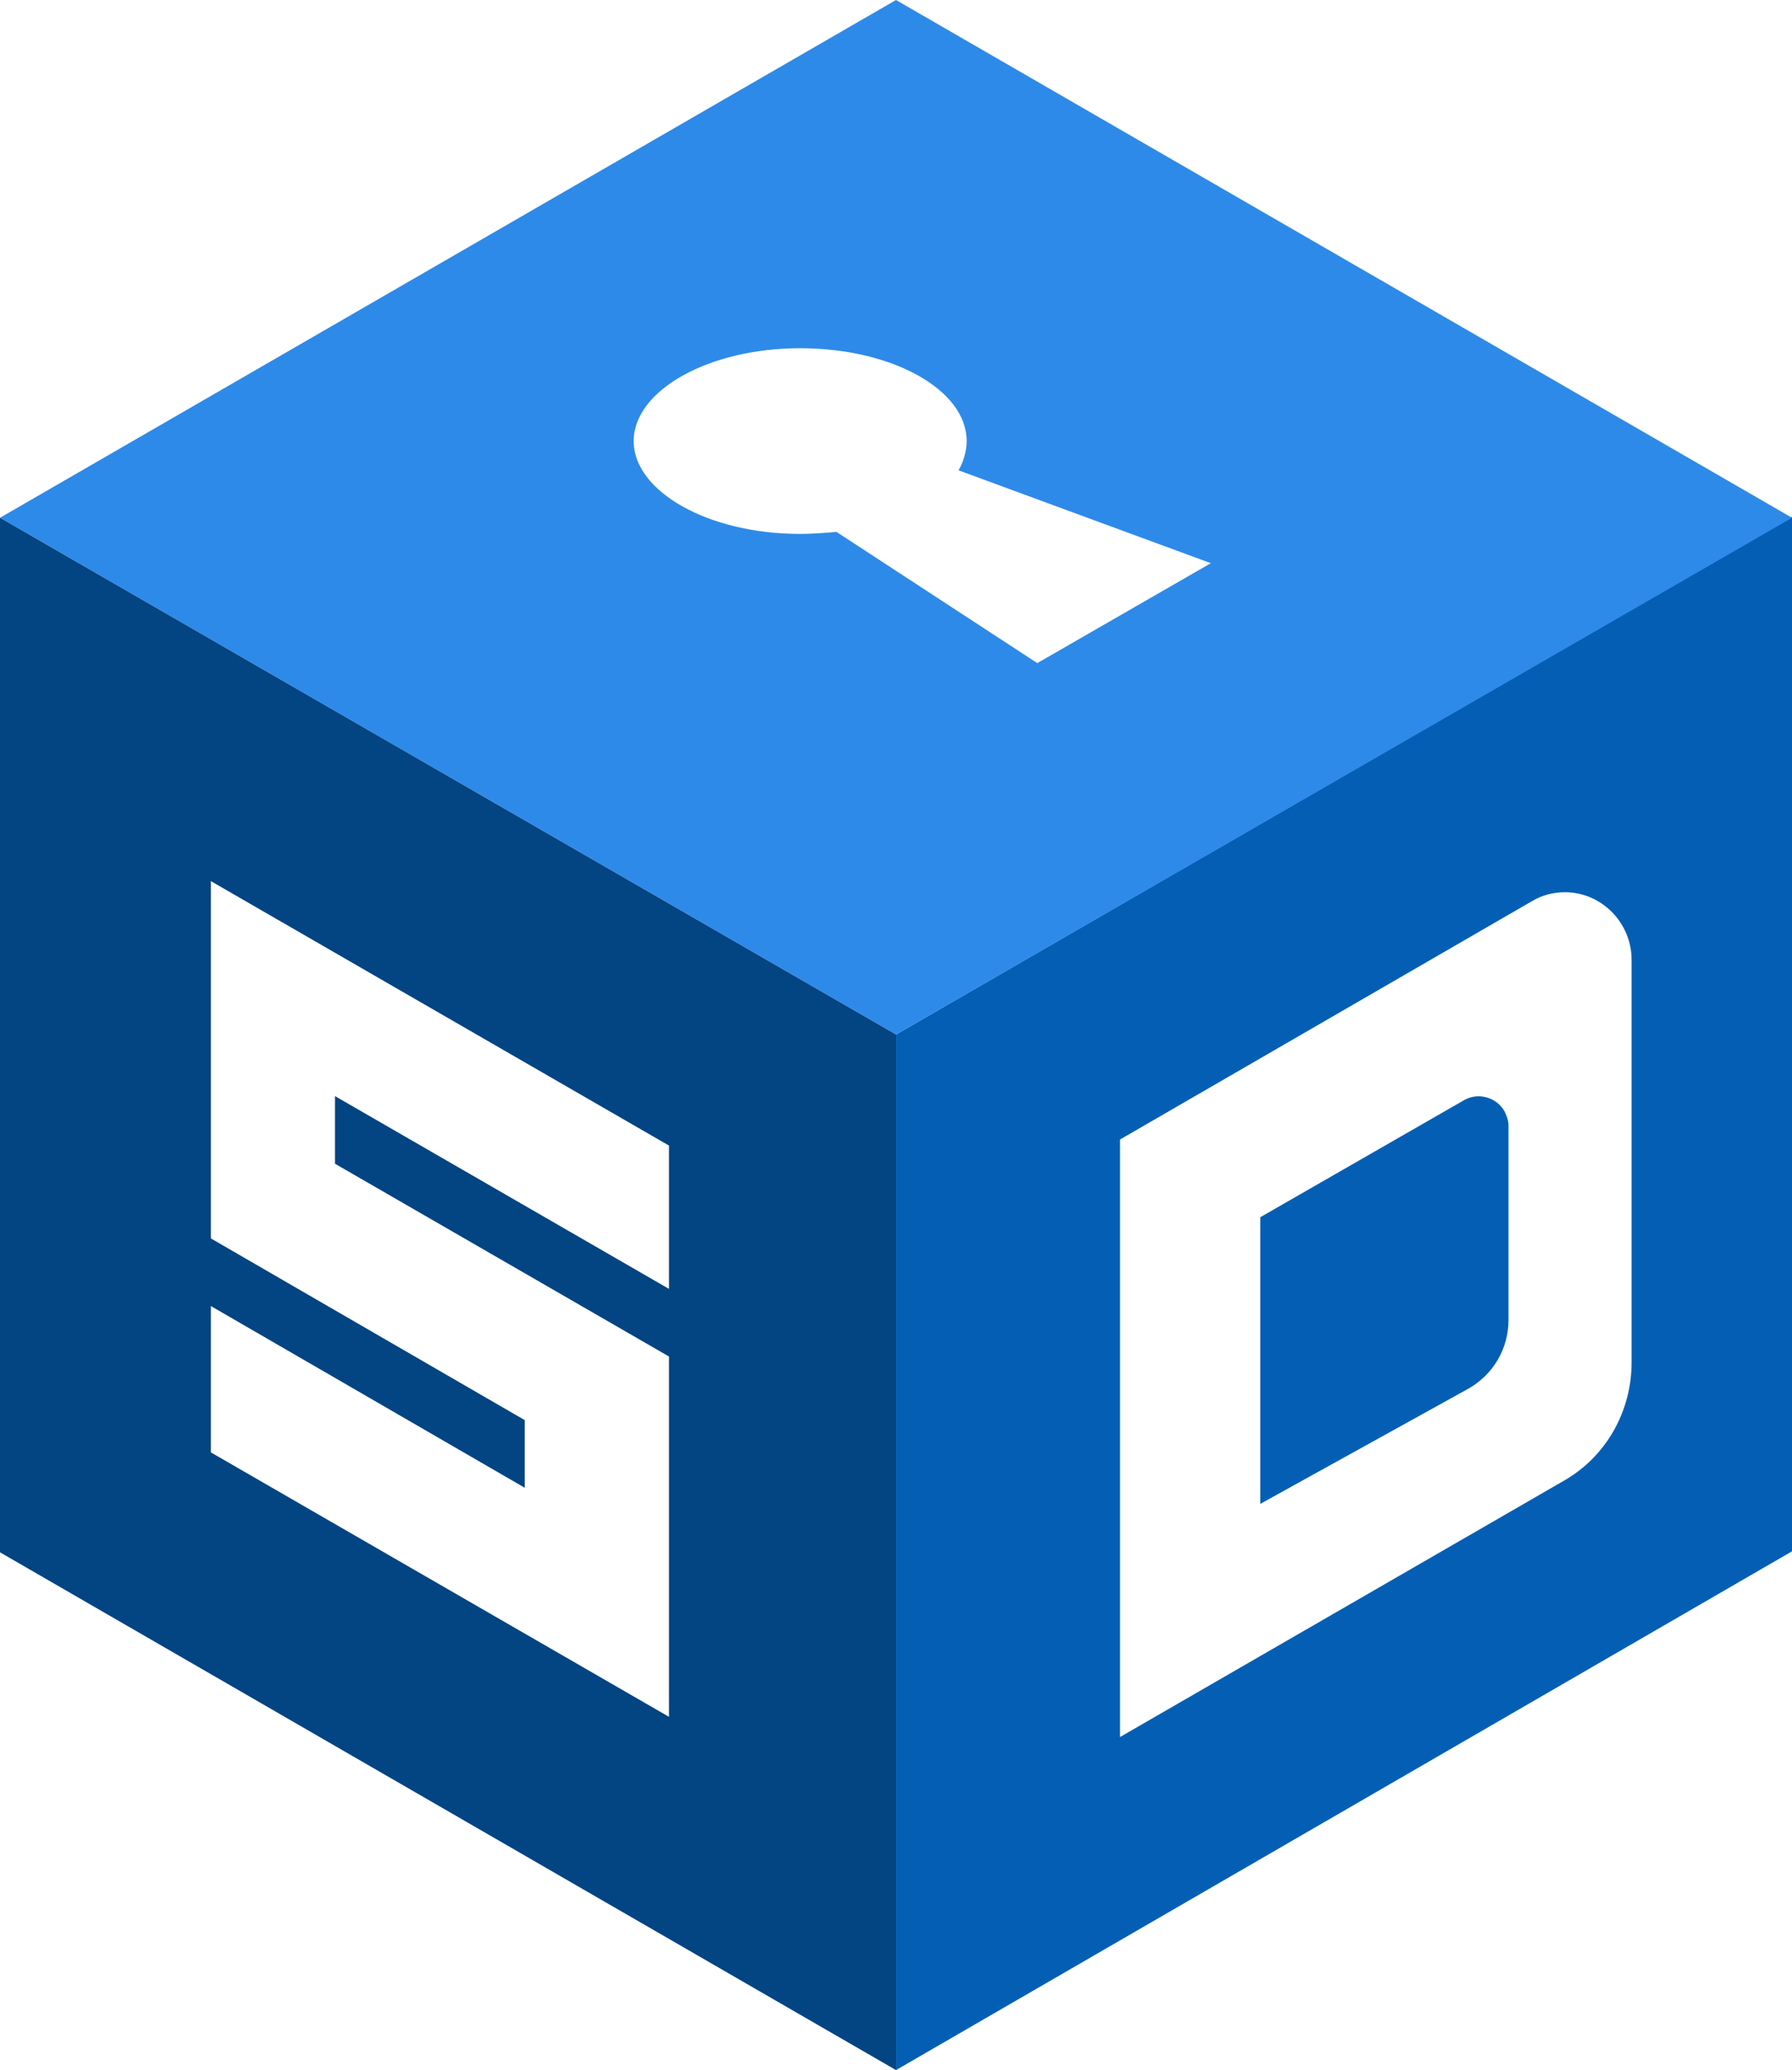 <?xml version="1.0" encoding="UTF-8" standalone="no"?>
<!-- Created with Inkscape (http://www.inkscape.org/) -->

<svg
   xmlns:dc="http://purl.org/dc/elements/1.1/"
   xmlns:cc="http://creativecommons.org/ns#"
   xmlns:rdf="http://www.w3.org/1999/02/22-rdf-syntax-ns#"
   xmlns:svg="http://www.w3.org/2000/svg"
   xmlns="http://www.w3.org/2000/svg"
   xmlns:sodipodi="http://sodipodi.sourceforge.net/DTD/sodipodi-0.dtd"
   xmlns:inkscape="http://www.inkscape.org/namespaces/inkscape"
   width="302.726"
   height="349.601"
   viewBox="0 0 80.096 92.499"
   version="1.1"
   id="svg2913"
   inkscape:version="0.92.3 (2405546, 2018-03-11)"
   sodipodi:docname="icon_color.svg"
   inkscape:export-filename="/home/anxhelo/Desktop/SecureDrop/PNG/icon_color.png"
   inkscape:export-xdpi="96"
   inkscape:export-ydpi="96">
  <defs
     id="defs2907">
    <mask
       id="mask-2_8_"
       height="107"
       width="43.4"
       y="333.4"
       x="0"
       maskUnits="userSpaceOnUse">
      <g
         style="filter:url(#Adobe_OpacityMaskFilter-3)"
         id="g3687"
         class="st0">
        <polygon
           points="43.4,440.4 0,440.4 0,333.4 43.4,333.4 "
           class="st1"
           id="path-1_8_"
           style="fill:#ffffff" />
      </g>
    </mask>
    <filter
       height="107"
       width="43.4"
       y="333.4"
       x="0"
       filterUnits="userSpaceOnUse"
       id="Adobe_OpacityMaskFilter-3">
      <feColorMatrix
         id="feColorMatrix3681"
         values="1 0 0 0 0  0 1 0 0 0  0 0 1 0 0  0 0 0 1 0"
         type="matrix" />
    </filter>
    <mask
       id="mask-4_8_"
       height="107"
       width="43.4"
       y="333.4"
       x="33.5"
       maskUnits="userSpaceOnUse">
      <g
         style="filter:url(#Adobe_OpacityMaskFilter_1_-6)"
         id="g3699"
         class="st3">
        <polygon
           points="77,440.4 33.5,440.4 33.5,333.4 77,333.4 "
           class="st1"
           id="path-3_8_"
           style="fill:#ffffff" />
      </g>
    </mask>
    <filter
       height="107"
       width="43.4"
       y="333.4"
       x="33.5"
       filterUnits="userSpaceOnUse"
       id="Adobe_OpacityMaskFilter_1_-6">
      <feColorMatrix
         id="feColorMatrix3693"
         values="1 0 0 0 0  0 1 0 0 0  0 0 1 0 0  0 0 0 1 0"
         type="matrix" />
    </filter>
    <filter
       height="107"
       width="43.4"
       y="333.4"
       x="0"
       filterUnits="userSpaceOnUse"
       id="filter3756">
      <feColorMatrix
         id="feColorMatrix3754"
         values="1 0 0 0 0  0 1 0 0 0  0 0 1 0 0  0 0 0 1 0"
         type="matrix" />
    </filter>
    <filter
       height="107"
       width="43.4"
       y="333.4"
       x="33.5"
       filterUnits="userSpaceOnUse"
       id="filter3767">
      <feColorMatrix
         id="feColorMatrix3765"
         values="1 0 0 0 0  0 1 0 0 0  0 0 1 0 0  0 0 0 1 0"
         type="matrix" />
    </filter>
  </defs>
  <sodipodi:namedview
     id="base"
     pagecolor="#ffffff"
     bordercolor="#666666"
     borderopacity="1.0"
     inkscape:pageopacity="0.0"
     inkscape:pageshadow="2"
     inkscape:zoom="0.7"
     inkscape:cx="125.56291"
     inkscape:cy="141.42661"
     inkscape:document-units="mm"
     inkscape:current-layer="layer1"
     showgrid="false"
     fit-margin-top="0"
     fit-margin-left="0"
     fit-margin-right="0"
     fit-margin-bottom="0"
     inkscape:snap-page="true"
     inkscape:window-width="1366"
     inkscape:window-height="717"
     inkscape:window-x="0"
     inkscape:window-y="0"
     inkscape:window-maximized="1"
     units="px" />
  <g
     inkscape:label="Layer 1"
     inkscape:groupmode="layer"
     id="layer1"
     transform="translate(-69.716,-112.396)">
    <g
       id="g1131"
       transform="matrix(0.451,0,0,0.451,69.716,112.396)">
      <path
         id="path1121"
         d="M 88.8,205.1 V 102.5 L 177.6,51.2 V 153.7 Z M 155,146.7 c 4.2,-2.4 6.7,-6.9 6.7,-11.7 V 95.1 c 0,-3.7 -3,-6.7 -6.6,-6.7 -1.2,0 -2.3,0.3 -3.3,0.9 L 111,112.9 v 59.2 z M 124.9,120.6 145.1,109 c 1.4,-0.8 3.2,-0.3 4,1.1 0.2,0.4 0.4,0.9 0.4,1.4 v 19.3 c 0,2.8 -1.5,5.4 -4,6.8 L 124.9,149 Z"
         class="st22"
         inkscape:connector-curvature="0"
         style="fill:#045fb4" />
      <path
         id="path1123"
         d="M 88.8,102.5 0,51.3 88.8,0 177.6,51.3 Z m 14,-36.8 17.2,-9.9 -25,-9.2 c 0.5,-0.9 0.8,-1.9 0.8,-2.9 0,-5.1 -7.4,-9.2 -16.5,-9.2 -9.1,0 -16.5,4.2 -16.5,9.2 0,5 7.4,9.2 16.5,9.2 1.2,0 2.4,-0.1 3.6,-0.2 z"
         class="st23"
         inkscape:connector-curvature="0"
         style="fill:#2e8ae8" />
      <g
         id="g1129">
        <polygon
           id="polygon1125"
           points="33.3,115.4 33.3,108.6 66.3,127.7 66.4,113.5 20.9,87.3 20.9,122.7 52,140.7 52,147.3 20.9,129.4 20.9,143.9 66.4,170.2 66.4,134.4 "
           class="st24"
           style="fill:none" />
        <path
           id="path1127"
           d="m 0,153.8 88.8,51.3 V 102.5 L 0,51.3 Z m 20.9,-24.4 31.1,18 v -6.7 l -31.1,-18 V 87.3 l 45.4,26.2 v 14.2 L 33.2,108.6 v 6.7 l 33.1,19.1 v 35.7 L 20.9,143.9 Z"
           class="st19"
           inkscape:connector-curvature="0"
           style="fill:#034482" />
      </g>
    </g>
  </g>
</svg>
